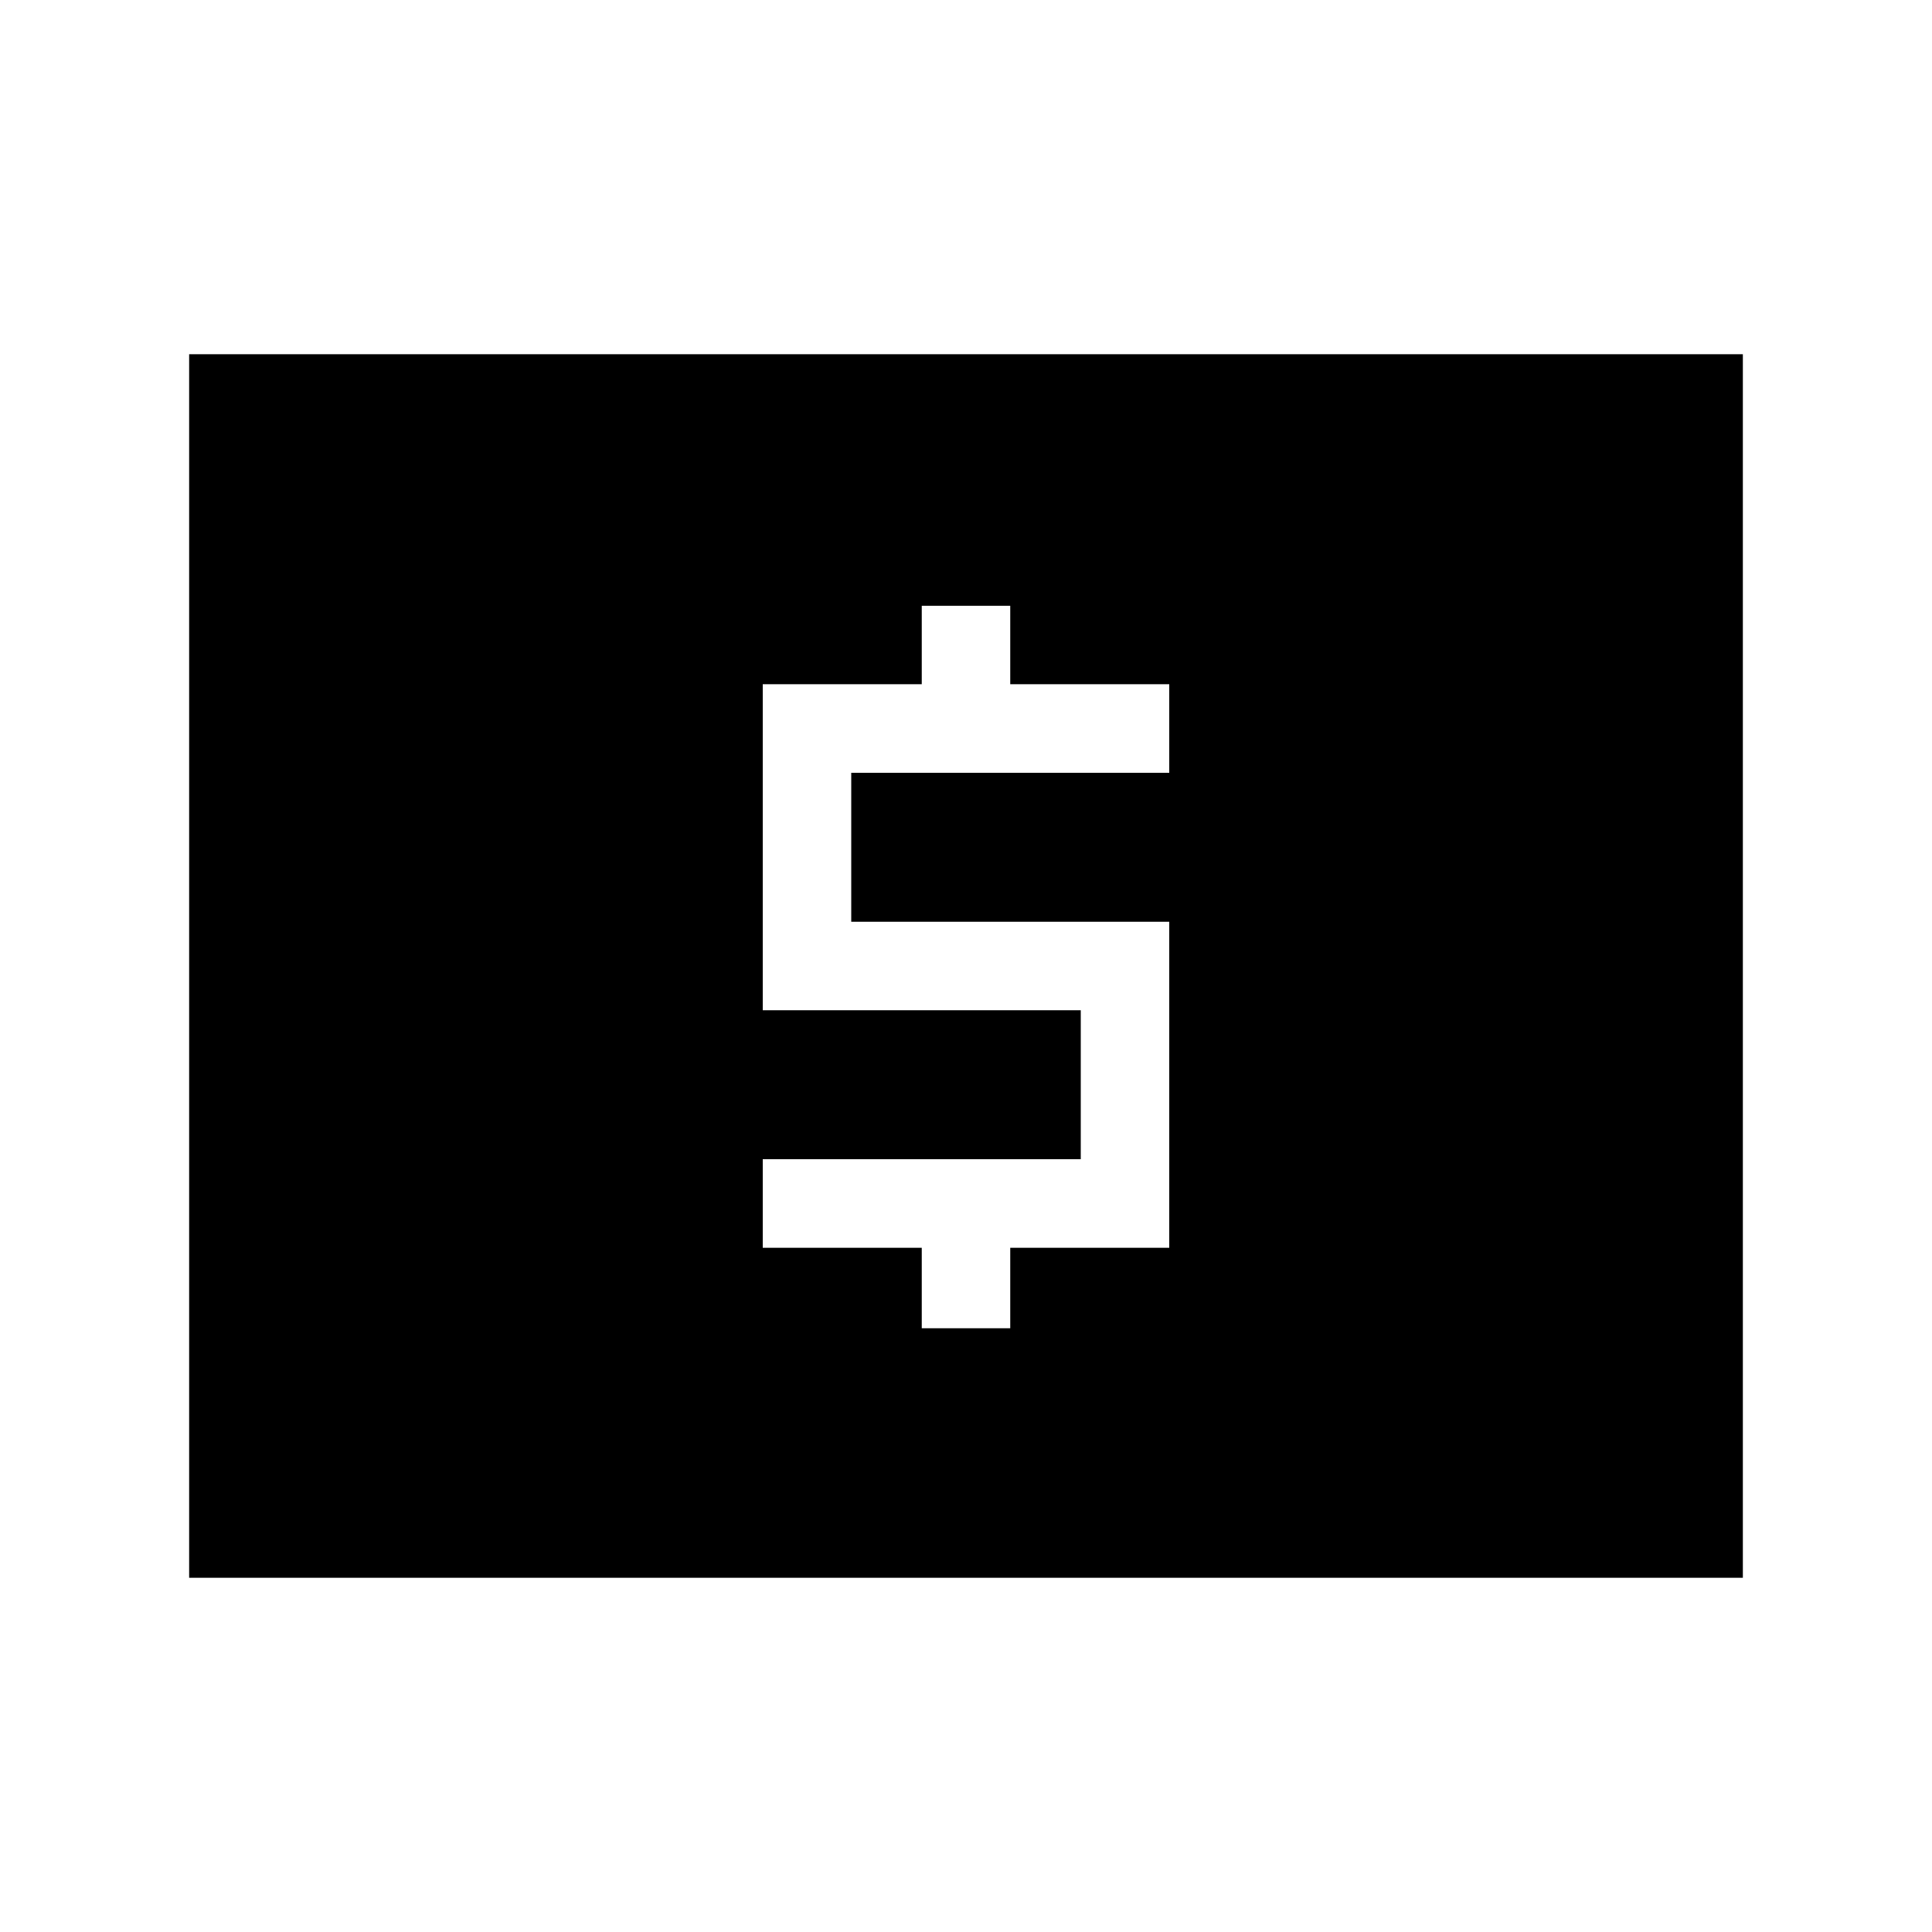<svg xmlns="http://www.w3.org/2000/svg" height="20" width="20"><path d="M9.542 13.75h.916v-.833h1.646V9.542H8.812V8h3.292v-.917h-1.646v-.812h-.916v.812H7.896v3.375h3.292V12H7.896v.917h1.646Zm-7.584 2.583V3.667h16.084v12.666Z"/></svg>